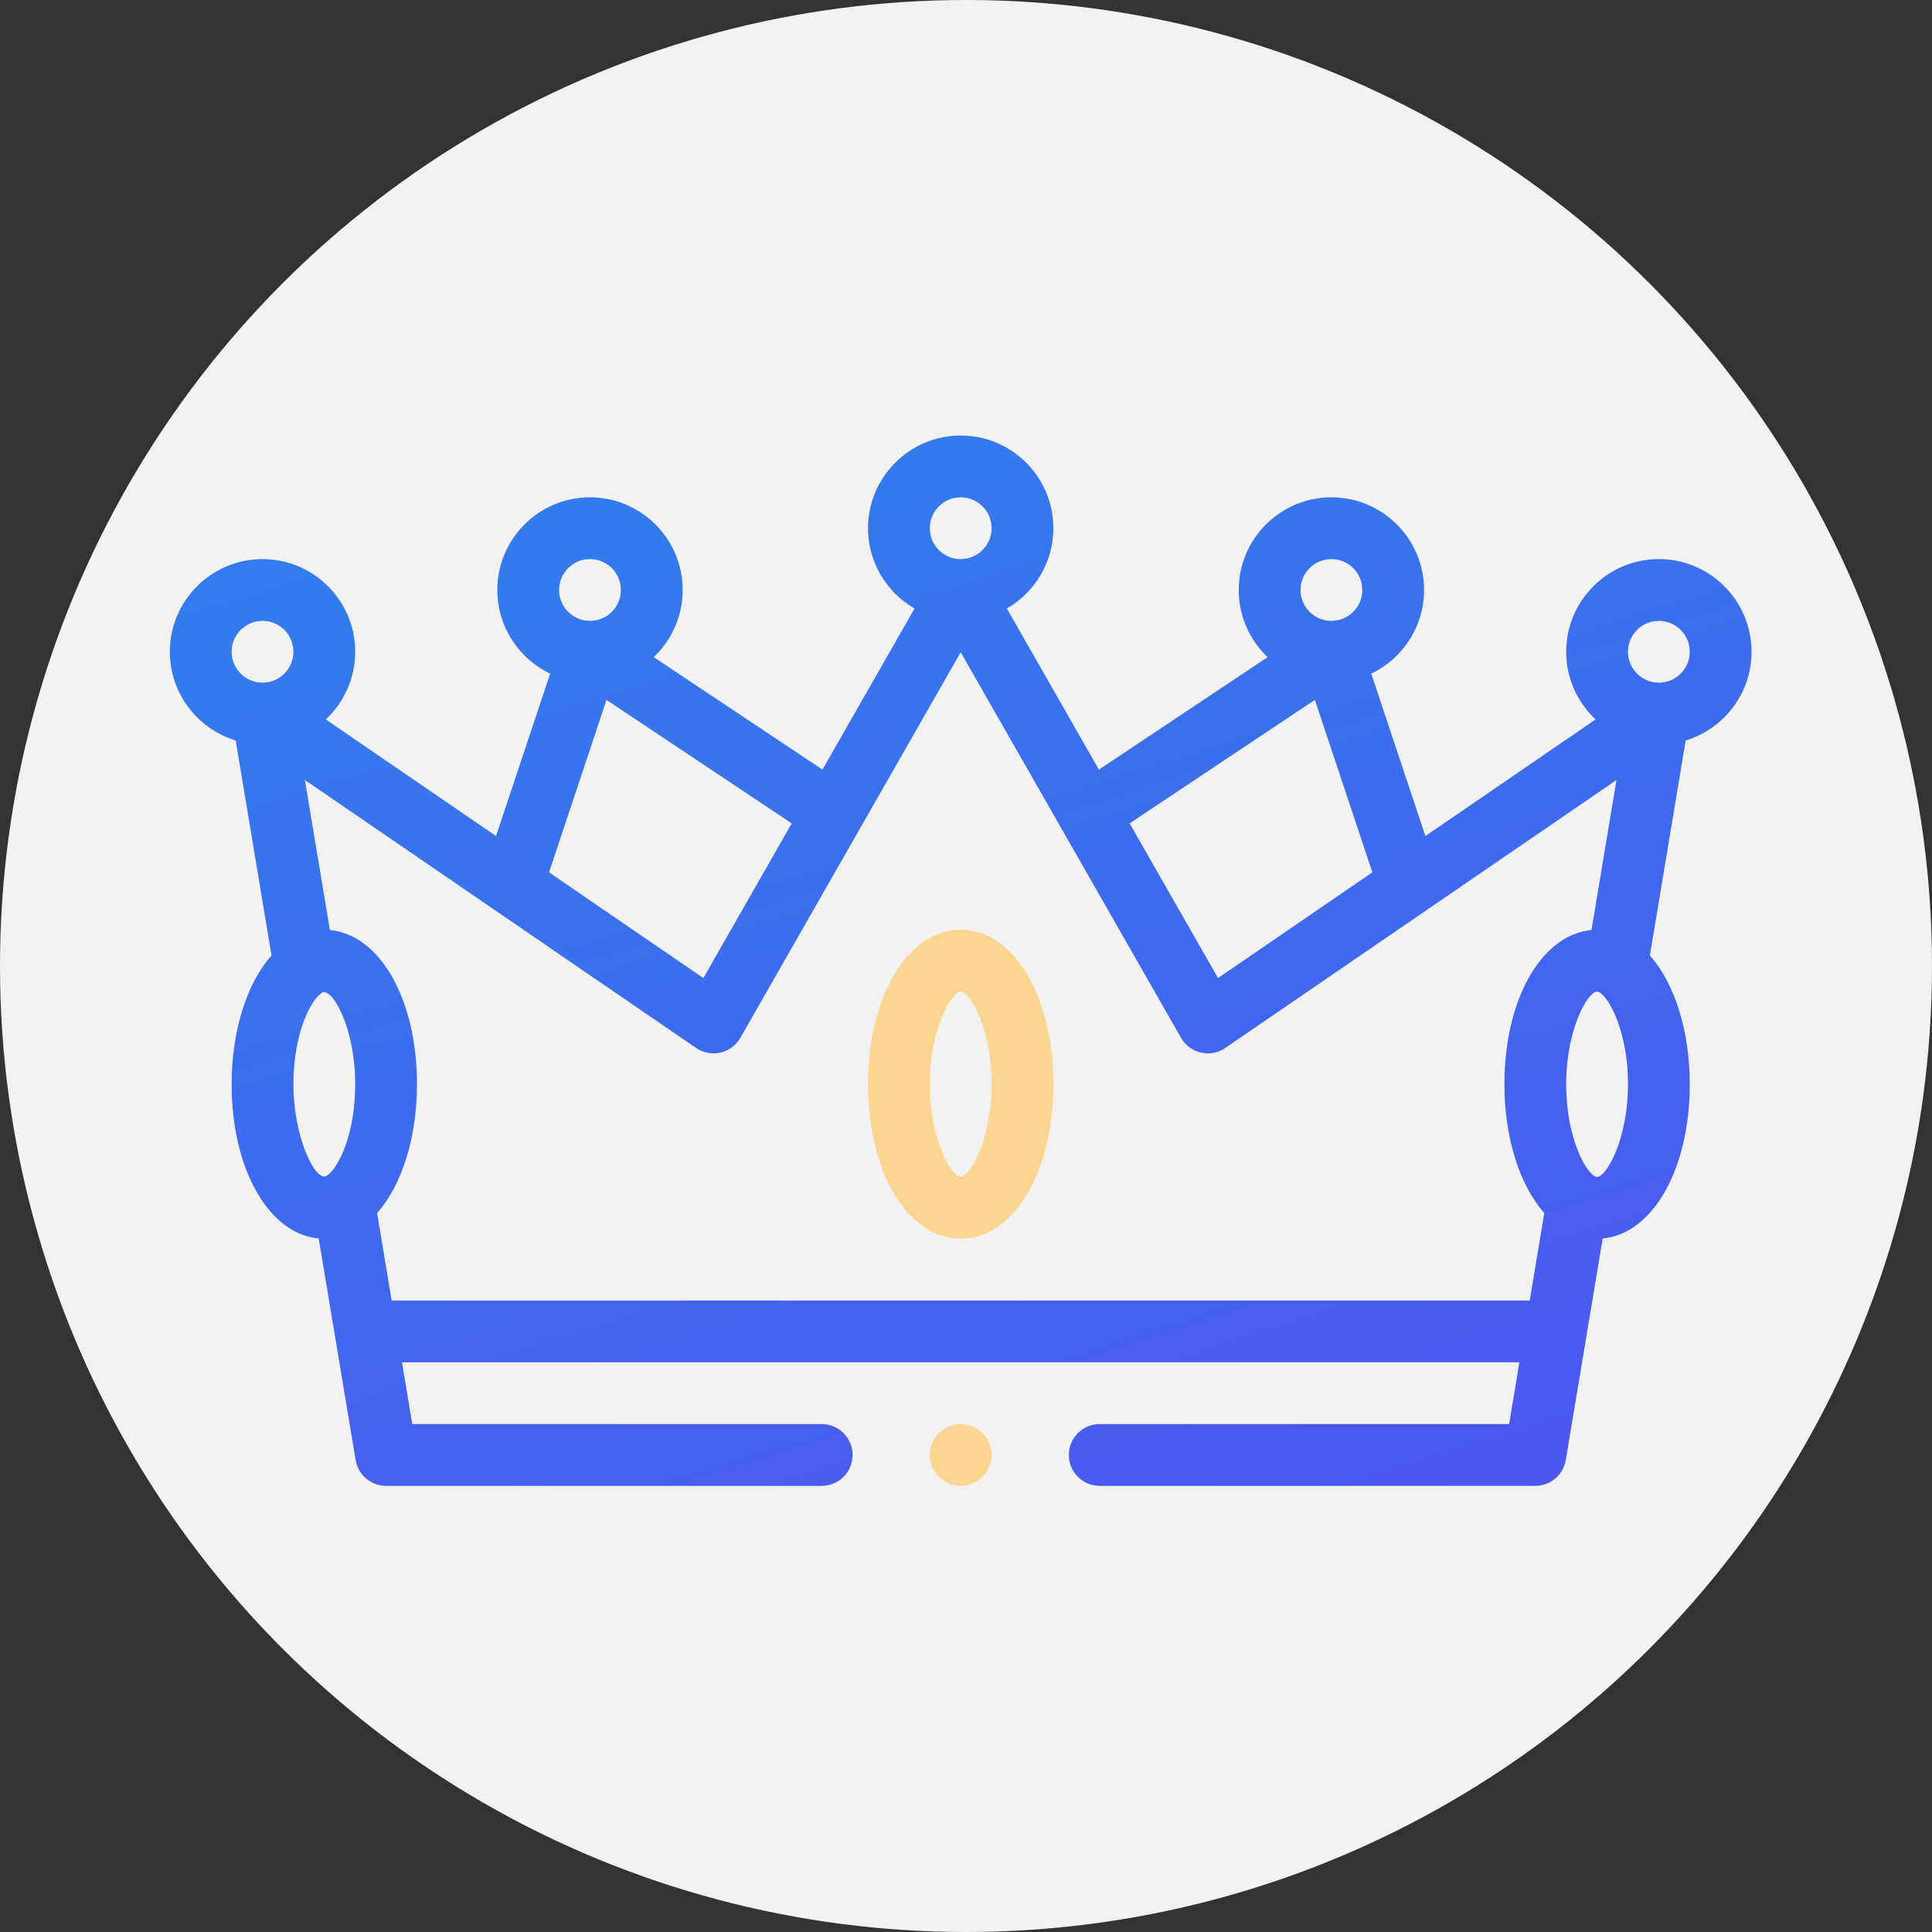 <svg width="182" height="182" viewBox="0 0 182 182" fill="none" xmlns="http://www.w3.org/2000/svg">
<rect x="0" y="0" width="182" height="182" fill="#333333" stroke="none"/>
<circle cx="91" cy="91" r="91" fill="#F2F2F2"/>
<g clip-path="url(#clip0)">
<path d="M156.27 52.668C151.456 52.668 147.539 56.584 147.539 61.398C147.539 63.911 148.607 66.177 150.312 67.772L134.275 78.756L129.176 63.459C132.116 62.052 134.152 59.049 134.152 55.578C134.152 50.764 130.236 46.848 125.422 46.848C120.608 46.848 116.691 50.764 116.691 55.578C116.691 58.066 117.74 60.313 119.415 61.905L103.521 72.5L94.849 57.323C97.465 55.814 99.231 52.989 99.231 49.758C99.231 44.944 95.314 41.027 90.5 41.027C85.686 41.027 81.769 44.944 81.769 49.758C81.769 52.989 83.535 55.814 86.151 57.323L77.478 72.5L61.585 61.905C63.261 60.313 64.309 58.066 64.309 55.578C64.309 50.764 60.392 46.848 55.578 46.848C50.764 46.848 46.848 50.764 46.848 55.578C46.848 59.049 48.884 62.052 51.824 63.459L46.725 78.756L30.688 67.772C32.393 66.177 33.461 63.911 33.461 61.398C33.461 56.584 29.544 52.668 24.73 52.668C19.916 52.668 16 56.584 16 61.398C16 65.334 18.618 68.668 22.203 69.754L25.578 90.01C23.253 92.614 21.82 97.115 21.82 102.141C21.82 110.139 25.311 116.239 30.022 116.666L33.501 137.541C33.734 138.944 34.948 139.973 36.371 139.973H77.404C79.012 139.973 80.314 138.67 80.314 137.062C80.314 135.455 79.012 134.152 77.404 134.152H38.837L37.867 128.332H143.133L142.163 134.152H103.596C101.988 134.152 100.686 135.455 100.686 137.062C100.686 138.67 101.988 139.973 103.596 139.973H144.629C146.052 139.973 147.266 138.944 147.499 137.541L150.978 116.666C155.69 116.239 159.18 110.139 159.18 102.141C159.18 97.115 157.747 92.614 155.422 90.01L158.797 69.754C162.382 68.668 165 65.334 165 61.398C165 56.584 161.084 52.668 156.27 52.668ZM125.422 52.668C127.027 52.668 128.332 53.974 128.332 55.578C128.332 57.183 127.027 58.488 125.422 58.488C123.817 58.488 122.512 57.183 122.512 55.578C122.512 53.974 123.817 52.668 125.422 52.668ZM123.866 65.933L129.28 82.177L114.742 92.135L106.416 77.566L123.866 65.933ZM90.5 46.848C92.105 46.848 93.41 48.153 93.41 49.758C93.41 51.362 92.105 52.668 90.5 52.668C88.895 52.668 87.59 51.362 87.59 49.758C87.59 48.153 88.895 46.848 90.5 46.848ZM55.578 52.668C57.183 52.668 58.488 53.974 58.488 55.578C58.488 57.183 57.183 58.488 55.578 58.488C53.974 58.488 52.668 57.183 52.668 55.578C52.668 53.974 53.974 52.668 55.578 52.668ZM57.134 65.933L74.584 77.566L66.258 92.135L51.719 82.177L57.134 65.933ZM24.73 58.488C26.335 58.488 27.641 59.794 27.641 61.398C27.641 63.003 26.335 64.309 24.73 64.309C23.126 64.309 21.82 63.003 21.82 61.398C21.82 59.794 23.126 58.488 24.73 58.488ZM27.641 102.141C27.641 97.433 29.207 94.266 30.321 93.516C31.212 92.931 33.461 96.666 33.461 102.141C33.461 106.854 31.891 110.023 30.785 110.762C29.75 111.448 27.641 107.187 27.641 102.141ZM36.897 122.512L35.524 114.271C37.849 111.667 39.281 107.166 39.281 102.141C39.281 94.142 35.791 88.042 31.079 87.616L28.724 73.481L65.574 98.721C66.976 99.681 68.902 99.24 69.745 97.764L90.5 61.444L111.254 97.764C112.101 99.246 114.028 99.678 115.425 98.722L152.275 73.482L149.92 87.616C145.209 88.042 141.719 94.142 141.719 102.141C141.719 107.163 143.15 111.661 145.477 114.269L144.103 122.512H36.897ZM150.449 110.871C149.631 110.871 147.539 107.491 147.539 102.141C147.539 96.883 149.596 93.41 150.449 93.41C151.23 93.41 153.359 96.703 153.359 102.141C153.359 107.398 151.302 110.871 150.449 110.871ZM156.27 64.309C154.665 64.309 153.359 63.003 153.359 61.398C153.359 59.794 154.665 58.488 156.27 58.488C157.874 58.488 159.18 59.794 159.18 61.398C159.18 63.003 157.874 64.309 156.27 64.309Z" fill="url(#paint0_linear)"/>
<path d="M90.5 87.59C85.523 87.59 81.769 93.845 81.769 102.141C81.769 110.436 85.523 116.691 90.5 116.691C95.477 116.691 99.231 110.436 99.231 102.141C99.231 93.845 95.477 87.59 90.5 87.59ZM90.5 110.871C89.619 110.871 87.59 107.331 87.59 102.141C87.59 96.883 89.647 93.41 90.5 93.41C91.381 93.41 93.41 96.95 93.41 102.141C93.41 107.398 91.353 110.871 90.5 110.871Z" fill="#FCD690"/>
<path d="M90.5 139.973C92.107 139.973 93.41 138.67 93.41 137.062C93.41 135.455 92.107 134.152 90.5 134.152C88.893 134.152 87.59 135.455 87.59 137.062C87.59 138.67 88.893 139.973 90.5 139.973Z" fill="#FCD690"/>
</g>
<defs>
<linearGradient id="paint0_linear" x1="23.45" y1="41.027" x2="63.993" y2="170.717" gradientUnits="userSpaceOnUse">
<stop stop-color="#2F80ED"/>
<stop offset="1" stop-color="#4D55F0"/>
</linearGradient>
<clipPath id="clip0">
<rect width="149" height="149" fill="white" transform="translate(16 16)"/>
</clipPath>
</defs>
</svg>

